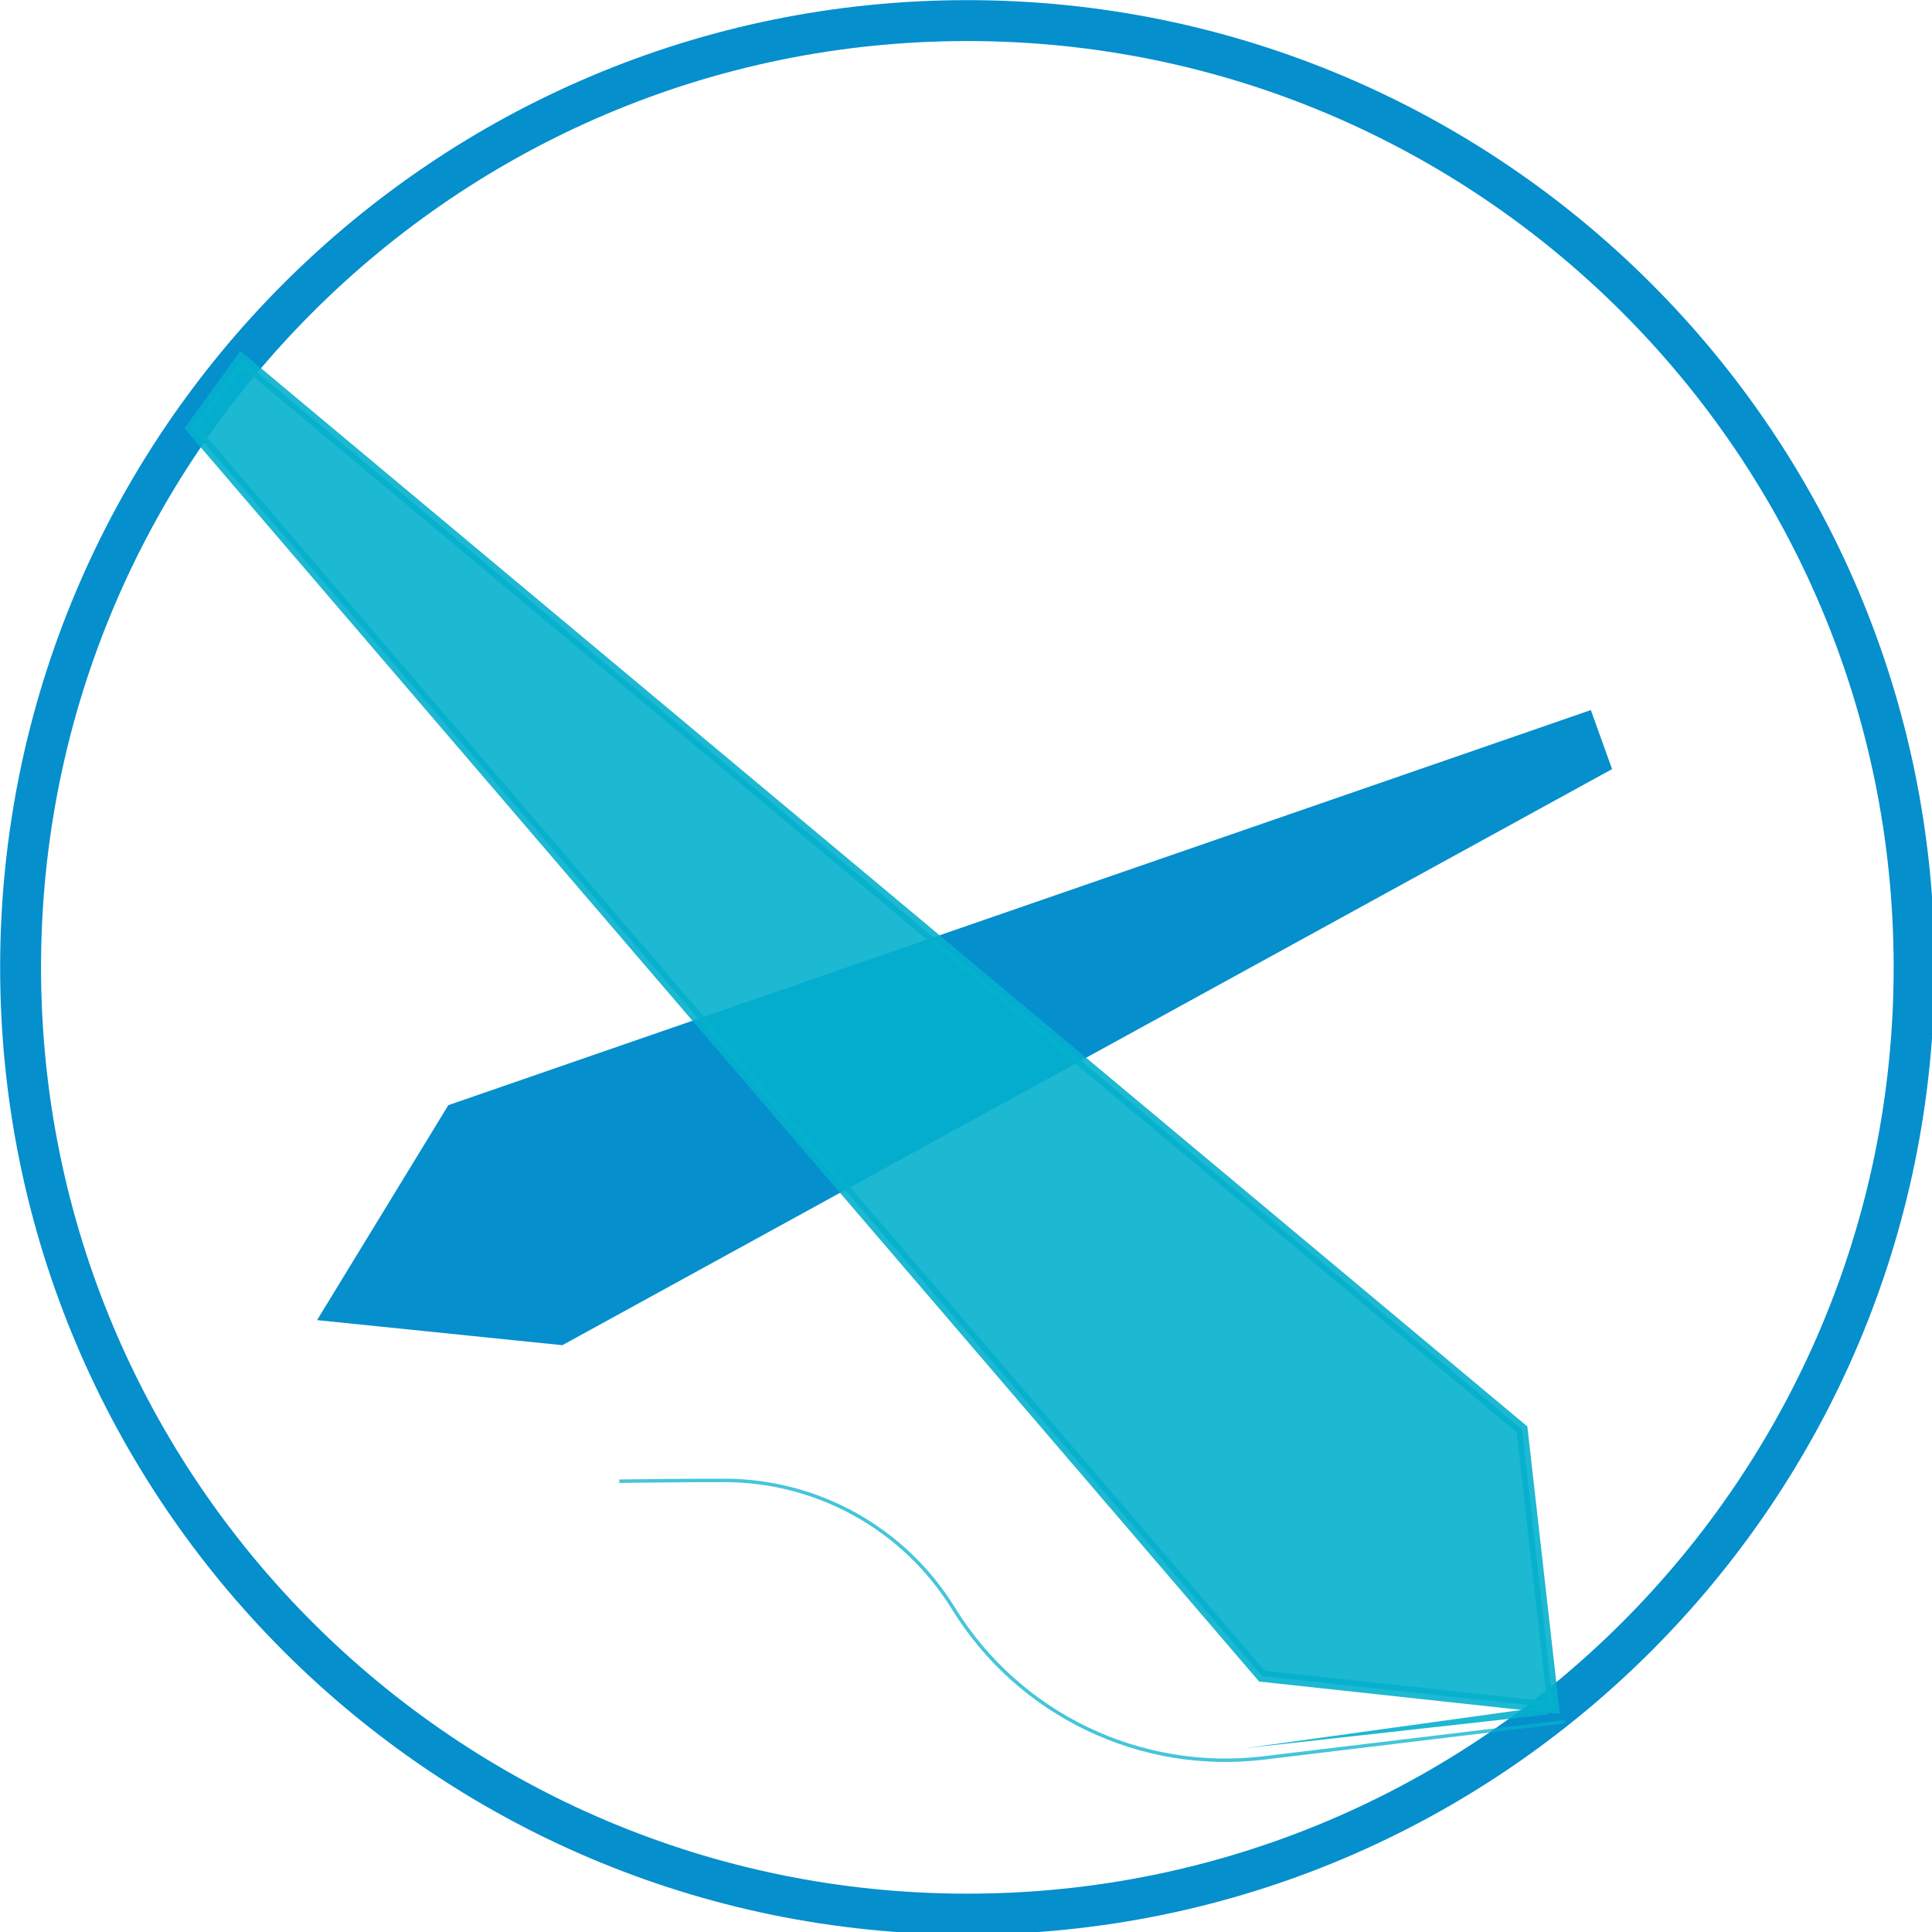 <?xml version="1.0" encoding="UTF-8" standalone="no" ?>
<!DOCTYPE svg PUBLIC "-//W3C//DTD SVG 1.1//EN" "http://www.w3.org/Graphics/SVG/1.1/DTD/svg11.dtd">
<svg xmlns="http://www.w3.org/2000/svg" xmlns:xlink="http://www.w3.org/1999/xlink" version="1.1" width="200" height="200" viewBox="0 0 500 500" xml:space="preserve">
<desc>Created with Fabric.js 4.6.0 by B. Hofer</desc>
<defs>
</defs>
<g transform="matrix(21.17 0 0 21.17 250.35 250.35)" id="cs7TSoZYvtnEzManOtSXu"  >
<path style="stroke: rgb(5,143,205); stroke-width: 0.5; stroke-dasharray: none; stroke-linecap: butt; stroke-dashoffset: 0; stroke-linejoin: miter; stroke-miterlimit: 4; fill: none; fill-rule: nonzero; opacity: 1;" vector-effect="non-scaling-stroke"  transform=" translate(0, 0)" d="M 0 -11.574 C 6.389 -11.574 11.574 -6.389 11.574 0 C 11.574 6.389 6.389 11.574 0 11.574 C -6.389 11.574 -11.574 6.389 -11.574 0 C -11.574 -6.389 -6.389 -11.574 0 -11.574 z" stroke-linecap="round" />
</g>
<g transform="matrix(-2.49 0 0 2.49 249.91 266.1)" id="MFDEdWjw4jaJpcStR5YCs"  >
<path style="stroke: rgb(5,143,205); stroke-width: 1; stroke-dasharray: none; stroke-linecap: butt; stroke-dashoffset: 0; stroke-linejoin: miter; stroke-miterlimit: 4; fill: rgb(5,143,205); fill-rule: nonzero; opacity: 1;" vector-effect="non-scaling-stroke"  transform=" translate(0, 0)" d="M -64.677 -32.432 L 53.433 8.411 L 66.57 29.923 L 42.019 32.432 L -66.57 -27.162 z" stroke-linecap="round" />
</g>
<g transform="matrix(2.94 0 0 2.94 225.82 267.46)" id="aA6NjMraX-OafPfI56Htv"  >
<path style="stroke: rgb(5,177,205); stroke-opacity: 0.9; stroke-width: 1; stroke-dasharray: none; stroke-linecap: butt; stroke-dashoffset: 0; stroke-linejoin: miter; stroke-miterlimit: 4; fill: rgb(5,177,205); fill-opacity: 0.9; fill-rule: nonzero; opacity: 1;" vector-effect="non-scaling-stroke"  transform=" translate(0, 0)" d="M -55.558 -59.347 L 57.165 34.848 L 59.936 59.347 L 34.277 56.573 L -59.936 -53.293 z" stroke-linecap="round" />
</g>
<g transform="matrix(2.97 0 0 2.97 279.68 416.37)" id="jKs82M2zGQGXN4EgquV4h"  >
<filter id="SVGID_55" y="-36%" height="172%" x="-25%" width="150%" >
	<feGaussianBlur in="SourceAlpha" stdDeviation="1.5"></feGaussianBlur>
	<feOffset dx="1" dy="1" result="oBlur" ></feOffset>
	<feFlood flood-color="rgb(0,0,0)" flood-opacity="0.73"/>
	<feComposite in2="oBlur" operator="in" />
	<feMerge>
		<feMergeNode></feMergeNode>
		<feMergeNode in="SourceGraphic"></feMergeNode>
	</feMerge>
</filter>
<path style="stroke: rgb(5,177,205); stroke-opacity: 0.74; stroke-width: 0.3; stroke-dasharray: none; stroke-linecap: butt; stroke-dashoffset: 0; stroke-linejoin: miter; stroke-miterlimit: 4; fill: rgb(255,255,255); fill-opacity: 0; fill-rule: nonzero; opacity: 1;filter: url(#SVGID_55);" vector-effect="non-scaling-stroke"  transform=" translate(0, 0)" d="M 41.204 8.83 L 14.937 11.993 C 4.168 13.289 -6.373 8.212 -12.073 -1.016 L -12.105 -1.067 L -12.105 -1.067 C -16.354 -7.945 -23.847 -12.149 -31.932 -12.191 C -34.992 -12.206 -40.545 -12.124 -41.204 -12.124" stroke-linecap="round" />
</g>
<g transform="matrix(0.08 0 0 0.08 400.19 442.55)" id="nK4dE50GeeRtYD38WWBpw"  >
<path style="stroke: none; stroke-width: 1; stroke-dasharray: none; stroke-linecap: butt; stroke-dashoffset: 0; stroke-linejoin: miter; stroke-miterlimit: 4; fill: rgb(5,177,205); fill-opacity: 0.9; fill-rule: nonzero; opacity: 1;" vector-effect="non-scaling-stroke"  transform=" translate(0, 0)" d="M -21.543 -15.396 L 21.543 -2.701 L 0.669 15.396 z" stroke-linecap="round" />
</g>
<g transform="matrix(0.08 0 0 0.08 361.32 447.13)" id="yZgZ-Q1xZW1GK7TnhL2Rf"  >
<path style="stroke: none; stroke-width: 1; stroke-dasharray: none; stroke-linecap: butt; stroke-dashoffset: 0; stroke-linejoin: miter; stroke-miterlimit: 4; fill: rgb(5,177,205); fill-opacity: 0.9; fill-rule: nonzero; opacity: 1;" vector-effect="non-scaling-stroke"  transform=" translate(0, 0)" d="M 468.598 -66.299 L 489.255 -42.398 L -489.255 66.299 z" stroke-linecap="round" />
</g>
</svg>